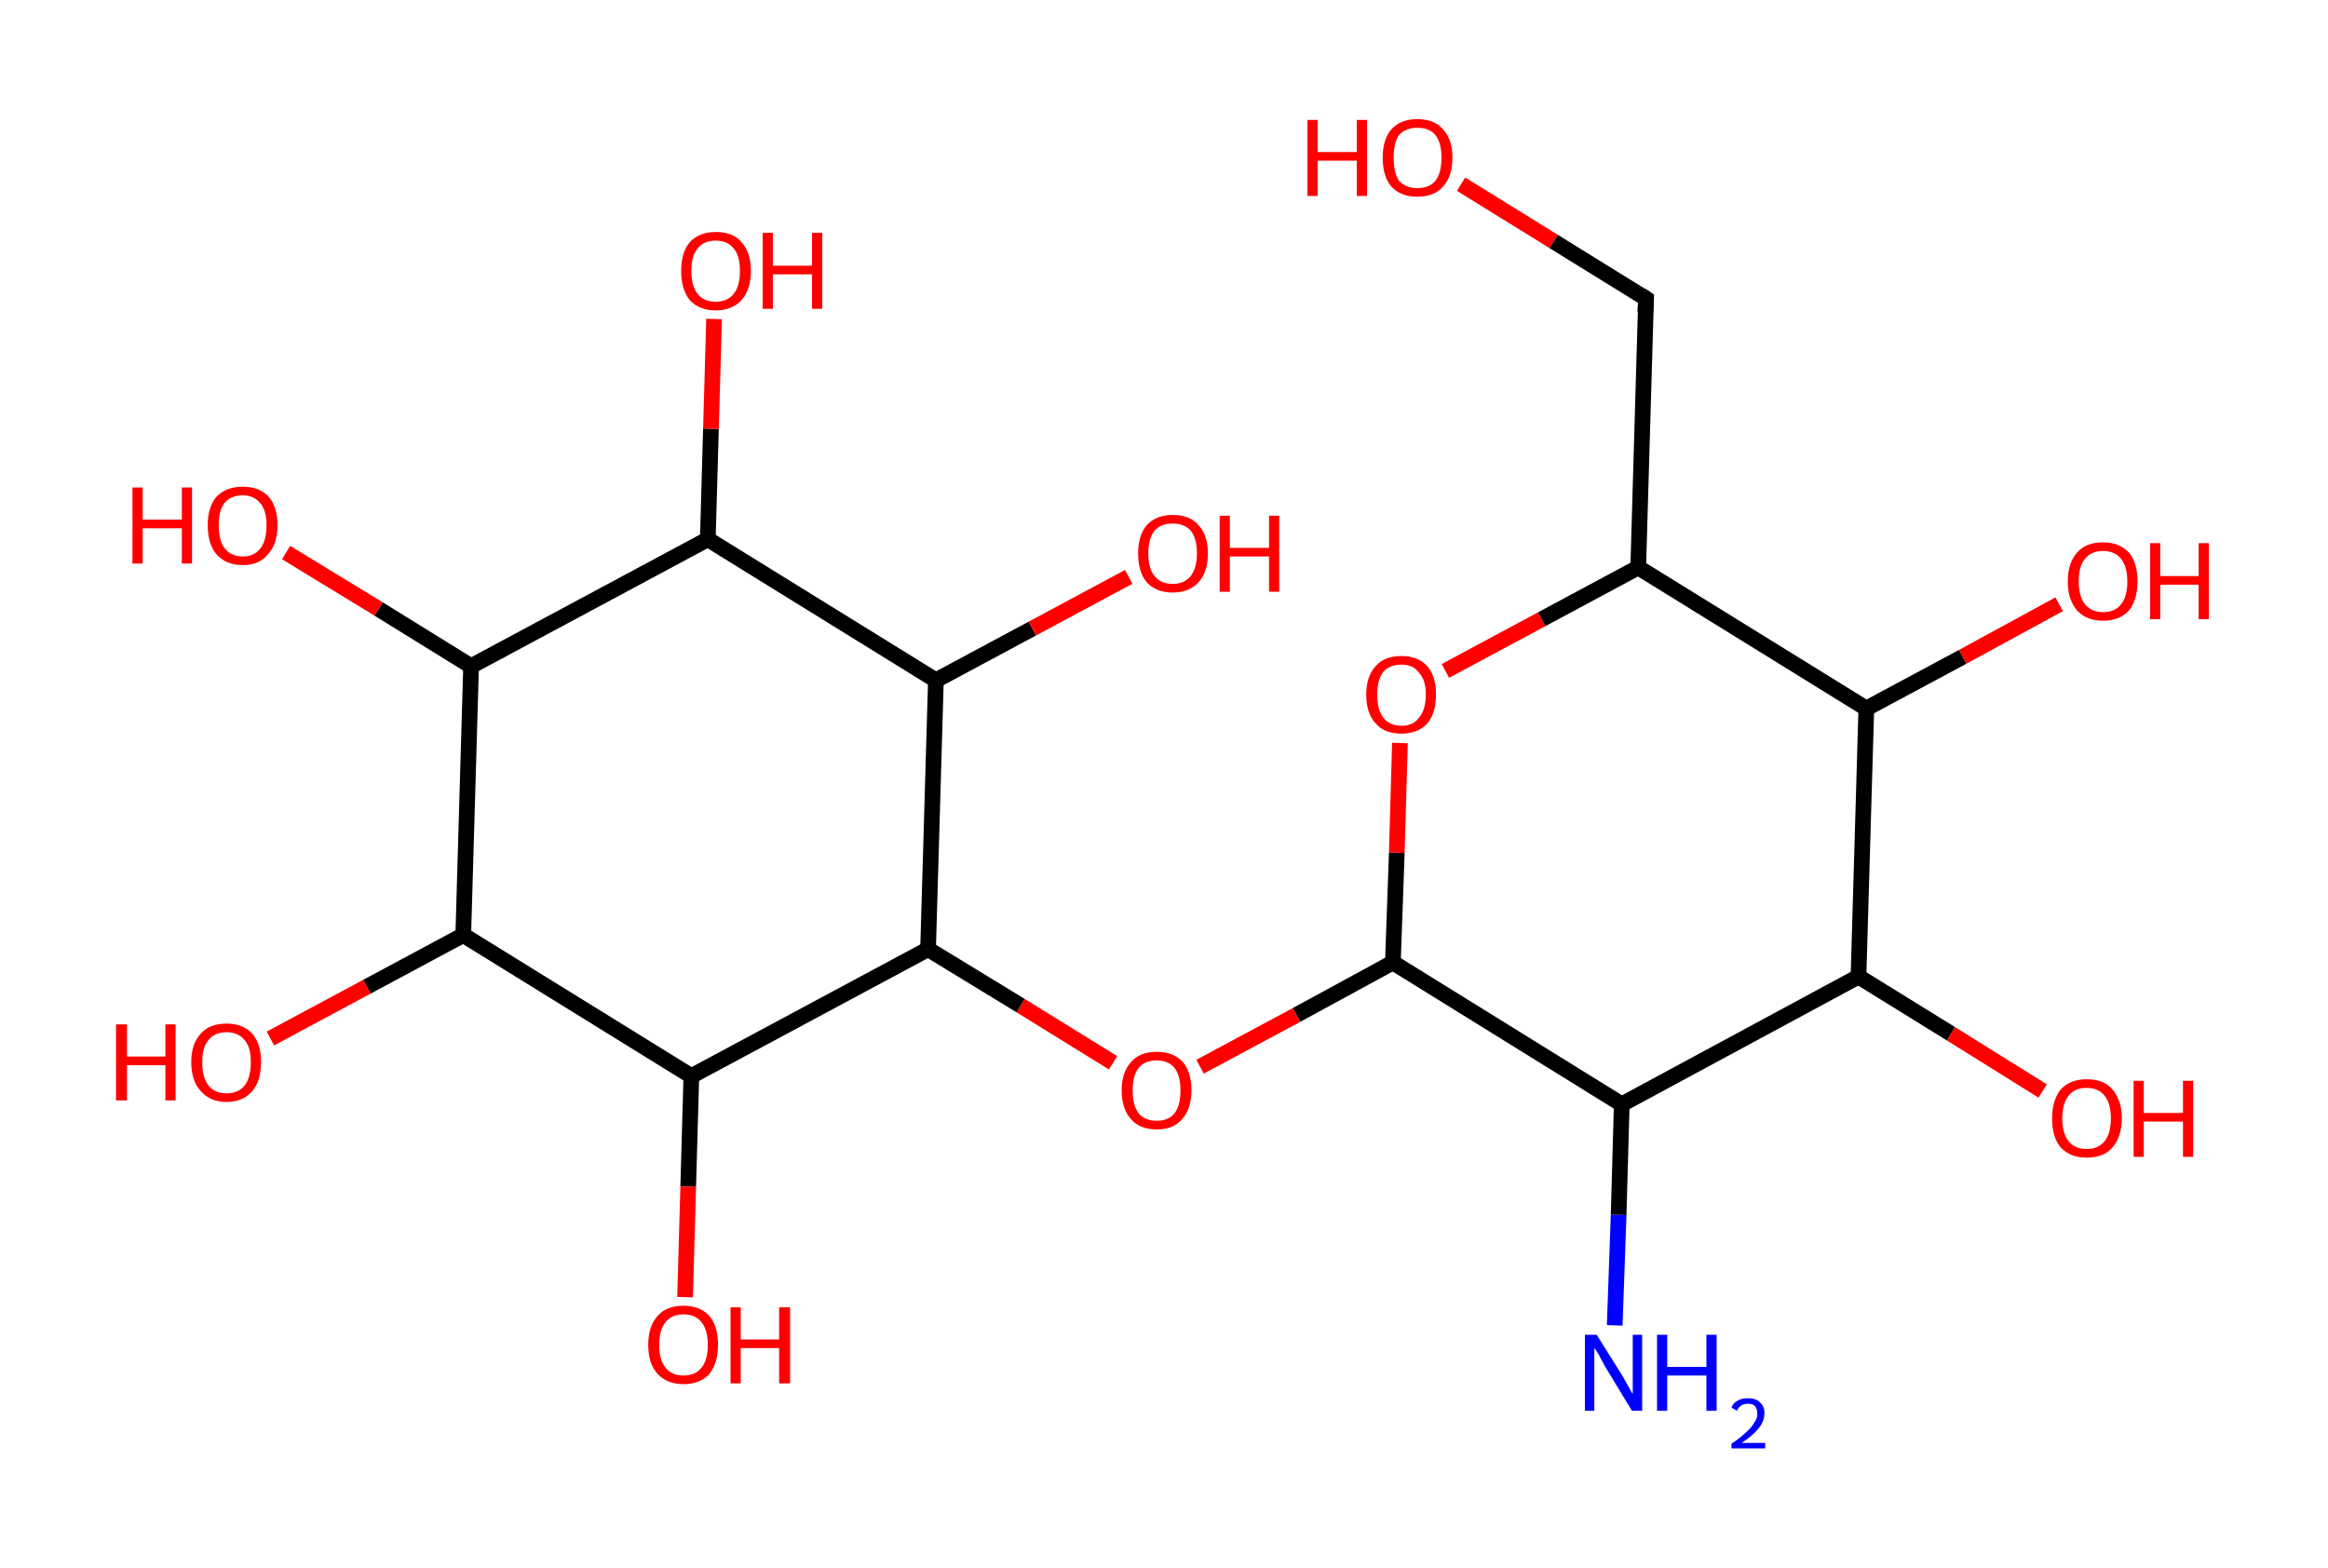 <?xml version='1.0' encoding='ASCII' standalone='yes'?>
<svg xmlns="http://www.w3.org/2000/svg" xmlns:rdkit="http://www.rdkit.org/xml" xmlns:xlink="http://www.w3.org/1999/xlink" version="1.1" baseProfile="full" xml:space="preserve" width="297px" height="200px" viewBox="0 0 297 200">
<!-- END OF HEADER -->
<rect style="opacity:1.0;fill:#FFFFFF;stroke:none" width="297.0" height="200.0" x="0.0" y="0.0"> </rect>
<path class="bond-0 atom-0 atom-1" d="M 206.0,169.1 L 206.5,155.0" style="fill:none;fill-rule:evenodd;stroke:#0000FF;stroke-width:2.0px;stroke-linecap:butt;stroke-linejoin:miter;stroke-opacity:1"/>
<path class="bond-0 atom-0 atom-1" d="M 206.5,155.0 L 206.9,140.9" style="fill:none;fill-rule:evenodd;stroke:#000000;stroke-width:2.0px;stroke-linecap:butt;stroke-linejoin:miter;stroke-opacity:1"/>
<path class="bond-1 atom-1 atom-2" d="M 206.9,140.9 L 177.7,122.8" style="fill:none;fill-rule:evenodd;stroke:#000000;stroke-width:2.0px;stroke-linecap:butt;stroke-linejoin:miter;stroke-opacity:1"/>
<path class="bond-2 atom-2 atom-3" d="M 177.7,122.8 L 165.4,129.5" style="fill:none;fill-rule:evenodd;stroke:#000000;stroke-width:2.0px;stroke-linecap:butt;stroke-linejoin:miter;stroke-opacity:1"/>
<path class="bond-2 atom-2 atom-3" d="M 165.4,129.5 L 153.1,136.1" style="fill:none;fill-rule:evenodd;stroke:#FF0000;stroke-width:2.0px;stroke-linecap:butt;stroke-linejoin:miter;stroke-opacity:1"/>
<path class="bond-3 atom-3 atom-4" d="M 142.0,135.6 L 130.2,128.3" style="fill:none;fill-rule:evenodd;stroke:#FF0000;stroke-width:2.0px;stroke-linecap:butt;stroke-linejoin:miter;stroke-opacity:1"/>
<path class="bond-3 atom-3 atom-4" d="M 130.2,128.3 L 118.4,121.1" style="fill:none;fill-rule:evenodd;stroke:#000000;stroke-width:2.0px;stroke-linecap:butt;stroke-linejoin:miter;stroke-opacity:1"/>
<path class="bond-4 atom-4 atom-5" d="M 118.4,121.1 L 119.4,86.8" style="fill:none;fill-rule:evenodd;stroke:#000000;stroke-width:2.0px;stroke-linecap:butt;stroke-linejoin:miter;stroke-opacity:1"/>
<path class="bond-5 atom-5 atom-6" d="M 119.4,86.8 L 131.7,80.2" style="fill:none;fill-rule:evenodd;stroke:#000000;stroke-width:2.0px;stroke-linecap:butt;stroke-linejoin:miter;stroke-opacity:1"/>
<path class="bond-5 atom-5 atom-6" d="M 131.7,80.2 L 144.0,73.6" style="fill:none;fill-rule:evenodd;stroke:#FF0000;stroke-width:2.0px;stroke-linecap:butt;stroke-linejoin:miter;stroke-opacity:1"/>
<path class="bond-6 atom-5 atom-7" d="M 119.4,86.8 L 90.3,68.8" style="fill:none;fill-rule:evenodd;stroke:#000000;stroke-width:2.0px;stroke-linecap:butt;stroke-linejoin:miter;stroke-opacity:1"/>
<path class="bond-7 atom-7 atom-8" d="M 90.3,68.8 L 90.7,54.7" style="fill:none;fill-rule:evenodd;stroke:#000000;stroke-width:2.0px;stroke-linecap:butt;stroke-linejoin:miter;stroke-opacity:1"/>
<path class="bond-7 atom-7 atom-8" d="M 90.7,54.7 L 91.1,40.7" style="fill:none;fill-rule:evenodd;stroke:#FF0000;stroke-width:2.0px;stroke-linecap:butt;stroke-linejoin:miter;stroke-opacity:1"/>
<path class="bond-8 atom-7 atom-9" d="M 90.3,68.8 L 60.1,85.0" style="fill:none;fill-rule:evenodd;stroke:#000000;stroke-width:2.0px;stroke-linecap:butt;stroke-linejoin:miter;stroke-opacity:1"/>
<path class="bond-9 atom-9 atom-10" d="M 60.1,85.0 L 48.3,77.7" style="fill:none;fill-rule:evenodd;stroke:#000000;stroke-width:2.0px;stroke-linecap:butt;stroke-linejoin:miter;stroke-opacity:1"/>
<path class="bond-9 atom-9 atom-10" d="M 48.3,77.7 L 36.5,70.5" style="fill:none;fill-rule:evenodd;stroke:#FF0000;stroke-width:2.0px;stroke-linecap:butt;stroke-linejoin:miter;stroke-opacity:1"/>
<path class="bond-10 atom-9 atom-11" d="M 60.1,85.0 L 59.1,119.3" style="fill:none;fill-rule:evenodd;stroke:#000000;stroke-width:2.0px;stroke-linecap:butt;stroke-linejoin:miter;stroke-opacity:1"/>
<path class="bond-11 atom-11 atom-12" d="M 59.1,119.3 L 46.8,125.9" style="fill:none;fill-rule:evenodd;stroke:#000000;stroke-width:2.0px;stroke-linecap:butt;stroke-linejoin:miter;stroke-opacity:1"/>
<path class="bond-11 atom-11 atom-12" d="M 46.8,125.9 L 34.5,132.5" style="fill:none;fill-rule:evenodd;stroke:#FF0000;stroke-width:2.0px;stroke-linecap:butt;stroke-linejoin:miter;stroke-opacity:1"/>
<path class="bond-12 atom-11 atom-13" d="M 59.1,119.3 L 88.2,137.3" style="fill:none;fill-rule:evenodd;stroke:#000000;stroke-width:2.0px;stroke-linecap:butt;stroke-linejoin:miter;stroke-opacity:1"/>
<path class="bond-13 atom-13 atom-14" d="M 88.2,137.3 L 87.8,151.4" style="fill:none;fill-rule:evenodd;stroke:#000000;stroke-width:2.0px;stroke-linecap:butt;stroke-linejoin:miter;stroke-opacity:1"/>
<path class="bond-13 atom-13 atom-14" d="M 87.8,151.4 L 87.4,165.5" style="fill:none;fill-rule:evenodd;stroke:#FF0000;stroke-width:2.0px;stroke-linecap:butt;stroke-linejoin:miter;stroke-opacity:1"/>
<path class="bond-14 atom-2 atom-15" d="M 177.7,122.8 L 178.2,108.8" style="fill:none;fill-rule:evenodd;stroke:#000000;stroke-width:2.0px;stroke-linecap:butt;stroke-linejoin:miter;stroke-opacity:1"/>
<path class="bond-14 atom-2 atom-15" d="M 178.2,108.8 L 178.6,94.8" style="fill:none;fill-rule:evenodd;stroke:#FF0000;stroke-width:2.0px;stroke-linecap:butt;stroke-linejoin:miter;stroke-opacity:1"/>
<path class="bond-15 atom-15 atom-16" d="M 184.4,85.6 L 196.7,79.0" style="fill:none;fill-rule:evenodd;stroke:#FF0000;stroke-width:2.0px;stroke-linecap:butt;stroke-linejoin:miter;stroke-opacity:1"/>
<path class="bond-15 atom-15 atom-16" d="M 196.7,79.0 L 209.0,72.4" style="fill:none;fill-rule:evenodd;stroke:#000000;stroke-width:2.0px;stroke-linecap:butt;stroke-linejoin:miter;stroke-opacity:1"/>
<path class="bond-16 atom-16 atom-17" d="M 209.0,72.4 L 210.0,38.1" style="fill:none;fill-rule:evenodd;stroke:#000000;stroke-width:2.0px;stroke-linecap:butt;stroke-linejoin:miter;stroke-opacity:1"/>
<path class="bond-17 atom-17 atom-18" d="M 210.0,38.1 L 198.2,30.8" style="fill:none;fill-rule:evenodd;stroke:#000000;stroke-width:2.0px;stroke-linecap:butt;stroke-linejoin:miter;stroke-opacity:1"/>
<path class="bond-17 atom-17 atom-18" d="M 198.2,30.8 L 186.4,23.5" style="fill:none;fill-rule:evenodd;stroke:#FF0000;stroke-width:2.0px;stroke-linecap:butt;stroke-linejoin:miter;stroke-opacity:1"/>
<path class="bond-18 atom-16 atom-19" d="M 209.0,72.4 L 238.1,90.4" style="fill:none;fill-rule:evenodd;stroke:#000000;stroke-width:2.0px;stroke-linecap:butt;stroke-linejoin:miter;stroke-opacity:1"/>
<path class="bond-19 atom-19 atom-20" d="M 238.1,90.4 L 250.4,83.8" style="fill:none;fill-rule:evenodd;stroke:#000000;stroke-width:2.0px;stroke-linecap:butt;stroke-linejoin:miter;stroke-opacity:1"/>
<path class="bond-19 atom-19 atom-20" d="M 250.4,83.8 L 262.7,77.1" style="fill:none;fill-rule:evenodd;stroke:#FF0000;stroke-width:2.0px;stroke-linecap:butt;stroke-linejoin:miter;stroke-opacity:1"/>
<path class="bond-20 atom-19 atom-21" d="M 238.1,90.4 L 237.1,124.6" style="fill:none;fill-rule:evenodd;stroke:#000000;stroke-width:2.0px;stroke-linecap:butt;stroke-linejoin:miter;stroke-opacity:1"/>
<path class="bond-21 atom-21 atom-22" d="M 237.1,124.6 L 248.9,131.9" style="fill:none;fill-rule:evenodd;stroke:#000000;stroke-width:2.0px;stroke-linecap:butt;stroke-linejoin:miter;stroke-opacity:1"/>
<path class="bond-21 atom-21 atom-22" d="M 248.9,131.9 L 260.6,139.2" style="fill:none;fill-rule:evenodd;stroke:#FF0000;stroke-width:2.0px;stroke-linecap:butt;stroke-linejoin:miter;stroke-opacity:1"/>
<path class="bond-22 atom-21 atom-1" d="M 237.1,124.6 L 206.9,140.9" style="fill:none;fill-rule:evenodd;stroke:#000000;stroke-width:2.0px;stroke-linecap:butt;stroke-linejoin:miter;stroke-opacity:1"/>
<path class="bond-23 atom-13 atom-4" d="M 88.2,137.3 L 118.4,121.1" style="fill:none;fill-rule:evenodd;stroke:#000000;stroke-width:2.0px;stroke-linecap:butt;stroke-linejoin:miter;stroke-opacity:1"/>
<path d="M 209.9,39.8 L 210.0,38.1 L 209.4,37.7" style="fill:none;stroke:#000000;stroke-width:2.0px;stroke-linecap:butt;stroke-linejoin:miter;stroke-opacity:1;"/>
<path class="atom-0" d="M 203.7 170.3 L 206.9 175.4 Q 207.2 175.9, 207.7 176.8 Q 208.2 177.8, 208.3 177.8 L 208.3 170.3 L 209.5 170.3 L 209.5 180.0 L 208.2 180.0 L 204.8 174.4 Q 204.4 173.7, 204.0 172.9 Q 203.6 172.2, 203.4 172.0 L 203.4 180.0 L 202.2 180.0 L 202.2 170.3 L 203.7 170.3 " fill="#0000FF"/>
<path class="atom-0" d="M 211.4 170.3 L 212.7 170.3 L 212.7 174.4 L 217.7 174.4 L 217.7 170.3 L 219.0 170.3 L 219.0 180.0 L 217.7 180.0 L 217.7 175.5 L 212.7 175.5 L 212.7 180.0 L 211.4 180.0 L 211.4 170.3 " fill="#0000FF"/>
<path class="atom-0" d="M 220.9 179.6 Q 221.1 179.0, 221.7 178.7 Q 222.2 178.4, 223.0 178.4 Q 224.0 178.4, 224.5 178.9 Q 225.1 179.4, 225.1 180.3 Q 225.1 181.3, 224.4 182.2 Q 223.7 183.1, 222.2 184.1 L 225.2 184.1 L 225.2 184.8 L 220.9 184.8 L 220.9 184.2 Q 222.1 183.4, 222.8 182.7 Q 223.5 182.1, 223.8 181.5 Q 224.2 181.0, 224.2 180.4 Q 224.2 179.8, 223.9 179.4 Q 223.6 179.1, 223.0 179.1 Q 222.5 179.1, 222.2 179.3 Q 221.8 179.5, 221.6 180.0 L 220.9 179.6 " fill="#0000FF"/>
<path class="atom-3" d="M 143.1 139.1 Q 143.1 136.8, 144.3 135.5 Q 145.4 134.2, 147.6 134.2 Q 149.7 134.2, 150.9 135.5 Q 152.0 136.8, 152.0 139.1 Q 152.0 141.5, 150.8 142.8 Q 149.7 144.1, 147.6 144.1 Q 145.4 144.1, 144.3 142.8 Q 143.1 141.5, 143.1 139.1 M 147.6 143.0 Q 149.0 143.0, 149.8 142.1 Q 150.6 141.1, 150.6 139.1 Q 150.6 137.2, 149.8 136.2 Q 149.0 135.3, 147.6 135.3 Q 146.1 135.3, 145.3 136.2 Q 144.5 137.2, 144.5 139.1 Q 144.5 141.1, 145.3 142.1 Q 146.1 143.0, 147.6 143.0 " fill="#FF0000"/>
<path class="atom-6" d="M 145.2 70.6 Q 145.2 68.3, 146.3 67.0 Q 147.5 65.7, 149.6 65.7 Q 151.8 65.7, 152.9 67.0 Q 154.1 68.3, 154.1 70.6 Q 154.1 73.0, 152.9 74.3 Q 151.7 75.6, 149.6 75.6 Q 147.5 75.6, 146.3 74.3 Q 145.2 73.0, 145.2 70.6 M 149.6 74.5 Q 151.1 74.5, 151.9 73.5 Q 152.7 72.5, 152.7 70.6 Q 152.7 68.7, 151.9 67.7 Q 151.1 66.8, 149.6 66.8 Q 148.1 66.8, 147.3 67.7 Q 146.5 68.7, 146.5 70.6 Q 146.5 72.6, 147.3 73.5 Q 148.1 74.5, 149.6 74.5 " fill="#FF0000"/>
<path class="atom-6" d="M 155.6 65.8 L 156.9 65.8 L 156.9 69.9 L 161.9 69.9 L 161.9 65.8 L 163.2 65.8 L 163.2 75.5 L 161.9 75.5 L 161.9 71.0 L 156.9 71.0 L 156.9 75.5 L 155.6 75.5 L 155.6 65.8 " fill="#FF0000"/>
<path class="atom-8" d="M 86.9 34.6 Q 86.9 32.2, 88.0 30.9 Q 89.2 29.6, 91.3 29.6 Q 93.5 29.6, 94.6 30.9 Q 95.8 32.2, 95.8 34.6 Q 95.8 36.9, 94.6 38.3 Q 93.4 39.6, 91.3 39.6 Q 89.2 39.6, 88.0 38.3 Q 86.9 36.9, 86.9 34.6 M 91.3 38.5 Q 92.8 38.5, 93.6 37.5 Q 94.4 36.5, 94.4 34.6 Q 94.4 32.6, 93.6 31.7 Q 92.8 30.7, 91.3 30.7 Q 89.8 30.7, 89.0 31.7 Q 88.2 32.6, 88.2 34.6 Q 88.2 36.5, 89.0 37.5 Q 89.8 38.5, 91.3 38.5 " fill="#FF0000"/>
<path class="atom-8" d="M 97.3 29.7 L 98.6 29.7 L 98.6 33.9 L 103.6 33.9 L 103.6 29.7 L 104.9 29.7 L 104.9 39.4 L 103.6 39.4 L 103.6 35.0 L 98.6 35.0 L 98.6 39.4 L 97.3 39.4 L 97.3 29.7 " fill="#FF0000"/>
<path class="atom-10" d="M 16.9 62.2 L 18.2 62.2 L 18.2 66.3 L 23.2 66.3 L 23.2 62.2 L 24.5 62.2 L 24.5 71.9 L 23.2 71.9 L 23.2 67.4 L 18.2 67.4 L 18.2 71.9 L 16.9 71.9 L 16.9 62.2 " fill="#FF0000"/>
<path class="atom-10" d="M 26.5 67.0 Q 26.5 64.7, 27.6 63.4 Q 28.8 62.1, 31.0 62.1 Q 33.1 62.1, 34.3 63.4 Q 35.4 64.7, 35.4 67.0 Q 35.4 69.4, 34.2 70.7 Q 33.1 72.1, 31.0 72.1 Q 28.8 72.1, 27.6 70.7 Q 26.5 69.4, 26.5 67.0 M 31.0 71.0 Q 32.4 71.0, 33.2 70.0 Q 34.0 69.0, 34.0 67.0 Q 34.0 65.1, 33.2 64.2 Q 32.4 63.2, 31.0 63.2 Q 29.5 63.2, 28.7 64.1 Q 27.9 65.1, 27.9 67.0 Q 27.9 69.0, 28.7 70.0 Q 29.5 71.0, 31.0 71.0 " fill="#FF0000"/>
<path class="atom-12" d="M 14.8 130.7 L 16.2 130.7 L 16.2 134.8 L 21.1 134.8 L 21.1 130.7 L 22.4 130.7 L 22.4 140.4 L 21.1 140.4 L 21.1 135.9 L 16.2 135.9 L 16.2 140.4 L 14.8 140.4 L 14.8 130.7 " fill="#FF0000"/>
<path class="atom-12" d="M 24.4 135.5 Q 24.4 133.2, 25.6 131.9 Q 26.7 130.6, 28.9 130.6 Q 31.0 130.6, 32.2 131.9 Q 33.3 133.2, 33.3 135.5 Q 33.3 137.9, 32.2 139.2 Q 31.0 140.6, 28.9 140.6 Q 26.8 140.6, 25.6 139.2 Q 24.4 137.9, 24.4 135.5 M 28.9 139.5 Q 30.4 139.5, 31.2 138.5 Q 32.0 137.5, 32.0 135.5 Q 32.0 133.6, 31.2 132.7 Q 30.4 131.7, 28.9 131.7 Q 27.4 131.7, 26.6 132.7 Q 25.8 133.6, 25.8 135.5 Q 25.8 137.5, 26.6 138.5 Q 27.4 139.5, 28.9 139.5 " fill="#FF0000"/>
<path class="atom-14" d="M 82.7 171.6 Q 82.7 169.2, 83.9 167.9 Q 85.0 166.6, 87.2 166.6 Q 89.3 166.6, 90.5 167.9 Q 91.6 169.2, 91.6 171.6 Q 91.6 173.9, 90.5 175.3 Q 89.3 176.6, 87.2 176.6 Q 85.1 176.6, 83.9 175.3 Q 82.7 174.0, 82.7 171.6 M 87.2 175.5 Q 88.7 175.5, 89.5 174.5 Q 90.3 173.5, 90.3 171.6 Q 90.3 169.7, 89.5 168.7 Q 88.7 167.7, 87.2 167.7 Q 85.7 167.7, 84.9 168.7 Q 84.1 169.7, 84.1 171.6 Q 84.1 173.5, 84.9 174.5 Q 85.7 175.5, 87.2 175.5 " fill="#FF0000"/>
<path class="atom-14" d="M 93.2 166.8 L 94.5 166.8 L 94.5 170.9 L 99.4 170.9 L 99.4 166.8 L 100.8 166.8 L 100.8 176.5 L 99.4 176.5 L 99.4 172.0 L 94.5 172.0 L 94.5 176.5 L 93.2 176.5 L 93.2 166.8 " fill="#FF0000"/>
<path class="atom-15" d="M 174.3 88.6 Q 174.3 86.3, 175.5 85.0 Q 176.6 83.7, 178.8 83.7 Q 180.9 83.7, 182.1 85.0 Q 183.2 86.3, 183.2 88.6 Q 183.2 91.0, 182.1 92.3 Q 180.9 93.6, 178.8 93.6 Q 176.6 93.6, 175.5 92.3 Q 174.3 91.0, 174.3 88.6 M 178.8 92.6 Q 180.3 92.6, 181.0 91.6 Q 181.9 90.6, 181.9 88.6 Q 181.9 86.7, 181.0 85.8 Q 180.3 84.8, 178.8 84.8 Q 177.3 84.8, 176.5 85.7 Q 175.7 86.7, 175.7 88.6 Q 175.7 90.6, 176.5 91.6 Q 177.3 92.6, 178.8 92.6 " fill="#FF0000"/>
<path class="atom-18" d="M 166.8 15.3 L 168.1 15.3 L 168.1 19.4 L 173.1 19.4 L 173.1 15.3 L 174.4 15.3 L 174.4 25.0 L 173.1 25.0 L 173.1 20.5 L 168.1 20.5 L 168.1 25.0 L 166.8 25.0 L 166.8 15.3 " fill="#FF0000"/>
<path class="atom-18" d="M 176.4 20.1 Q 176.4 17.8, 177.5 16.5 Q 178.7 15.2, 180.8 15.2 Q 183.0 15.2, 184.1 16.5 Q 185.3 17.8, 185.3 20.1 Q 185.3 22.5, 184.1 23.8 Q 183.0 25.1, 180.8 25.1 Q 178.7 25.1, 177.5 23.8 Q 176.4 22.5, 176.4 20.1 M 180.8 24.0 Q 182.3 24.0, 183.1 23.1 Q 183.9 22.1, 183.9 20.1 Q 183.9 18.2, 183.1 17.2 Q 182.3 16.3, 180.8 16.3 Q 179.4 16.3, 178.5 17.2 Q 177.8 18.2, 177.8 20.1 Q 177.8 22.1, 178.5 23.1 Q 179.4 24.0, 180.8 24.0 " fill="#FF0000"/>
<path class="atom-20" d="M 263.8 74.2 Q 263.8 71.8, 265.0 70.5 Q 266.1 69.2, 268.3 69.2 Q 270.4 69.2, 271.6 70.5 Q 272.7 71.8, 272.7 74.2 Q 272.7 76.5, 271.6 77.9 Q 270.4 79.2, 268.3 79.2 Q 266.2 79.2, 265.0 77.9 Q 263.8 76.5, 263.8 74.2 M 268.3 78.1 Q 269.8 78.1, 270.6 77.1 Q 271.4 76.1, 271.4 74.2 Q 271.4 72.3, 270.6 71.3 Q 269.8 70.3, 268.3 70.3 Q 266.8 70.3, 266.0 71.3 Q 265.2 72.2, 265.2 74.2 Q 265.2 76.1, 266.0 77.1 Q 266.8 78.1, 268.3 78.1 " fill="#FF0000"/>
<path class="atom-20" d="M 274.3 69.3 L 275.6 69.3 L 275.6 73.5 L 280.5 73.5 L 280.5 69.3 L 281.8 69.3 L 281.8 79.0 L 280.5 79.0 L 280.5 74.6 L 275.6 74.6 L 275.6 79.0 L 274.3 79.0 L 274.3 69.3 " fill="#FF0000"/>
<path class="atom-22" d="M 261.8 142.7 Q 261.8 140.4, 262.9 139.0 Q 264.1 137.7, 266.2 137.7 Q 268.4 137.7, 269.5 139.0 Q 270.7 140.4, 270.7 142.7 Q 270.7 145.0, 269.5 146.4 Q 268.4 147.7, 266.2 147.7 Q 264.1 147.7, 262.9 146.4 Q 261.8 145.1, 261.8 142.7 M 266.2 146.6 Q 267.7 146.6, 268.5 145.6 Q 269.3 144.6, 269.3 142.7 Q 269.3 140.8, 268.5 139.8 Q 267.7 138.8, 266.2 138.8 Q 264.7 138.8, 263.9 139.8 Q 263.1 140.8, 263.1 142.7 Q 263.1 144.6, 263.9 145.6 Q 264.7 146.6, 266.2 146.6 " fill="#FF0000"/>
<path class="atom-22" d="M 272.2 137.9 L 273.5 137.9 L 273.5 142.0 L 278.5 142.0 L 278.5 137.9 L 279.8 137.9 L 279.8 147.6 L 278.5 147.6 L 278.5 143.1 L 273.5 143.1 L 273.5 147.6 L 272.2 147.6 L 272.2 137.9 " fill="#FF0000"/>
</svg>

